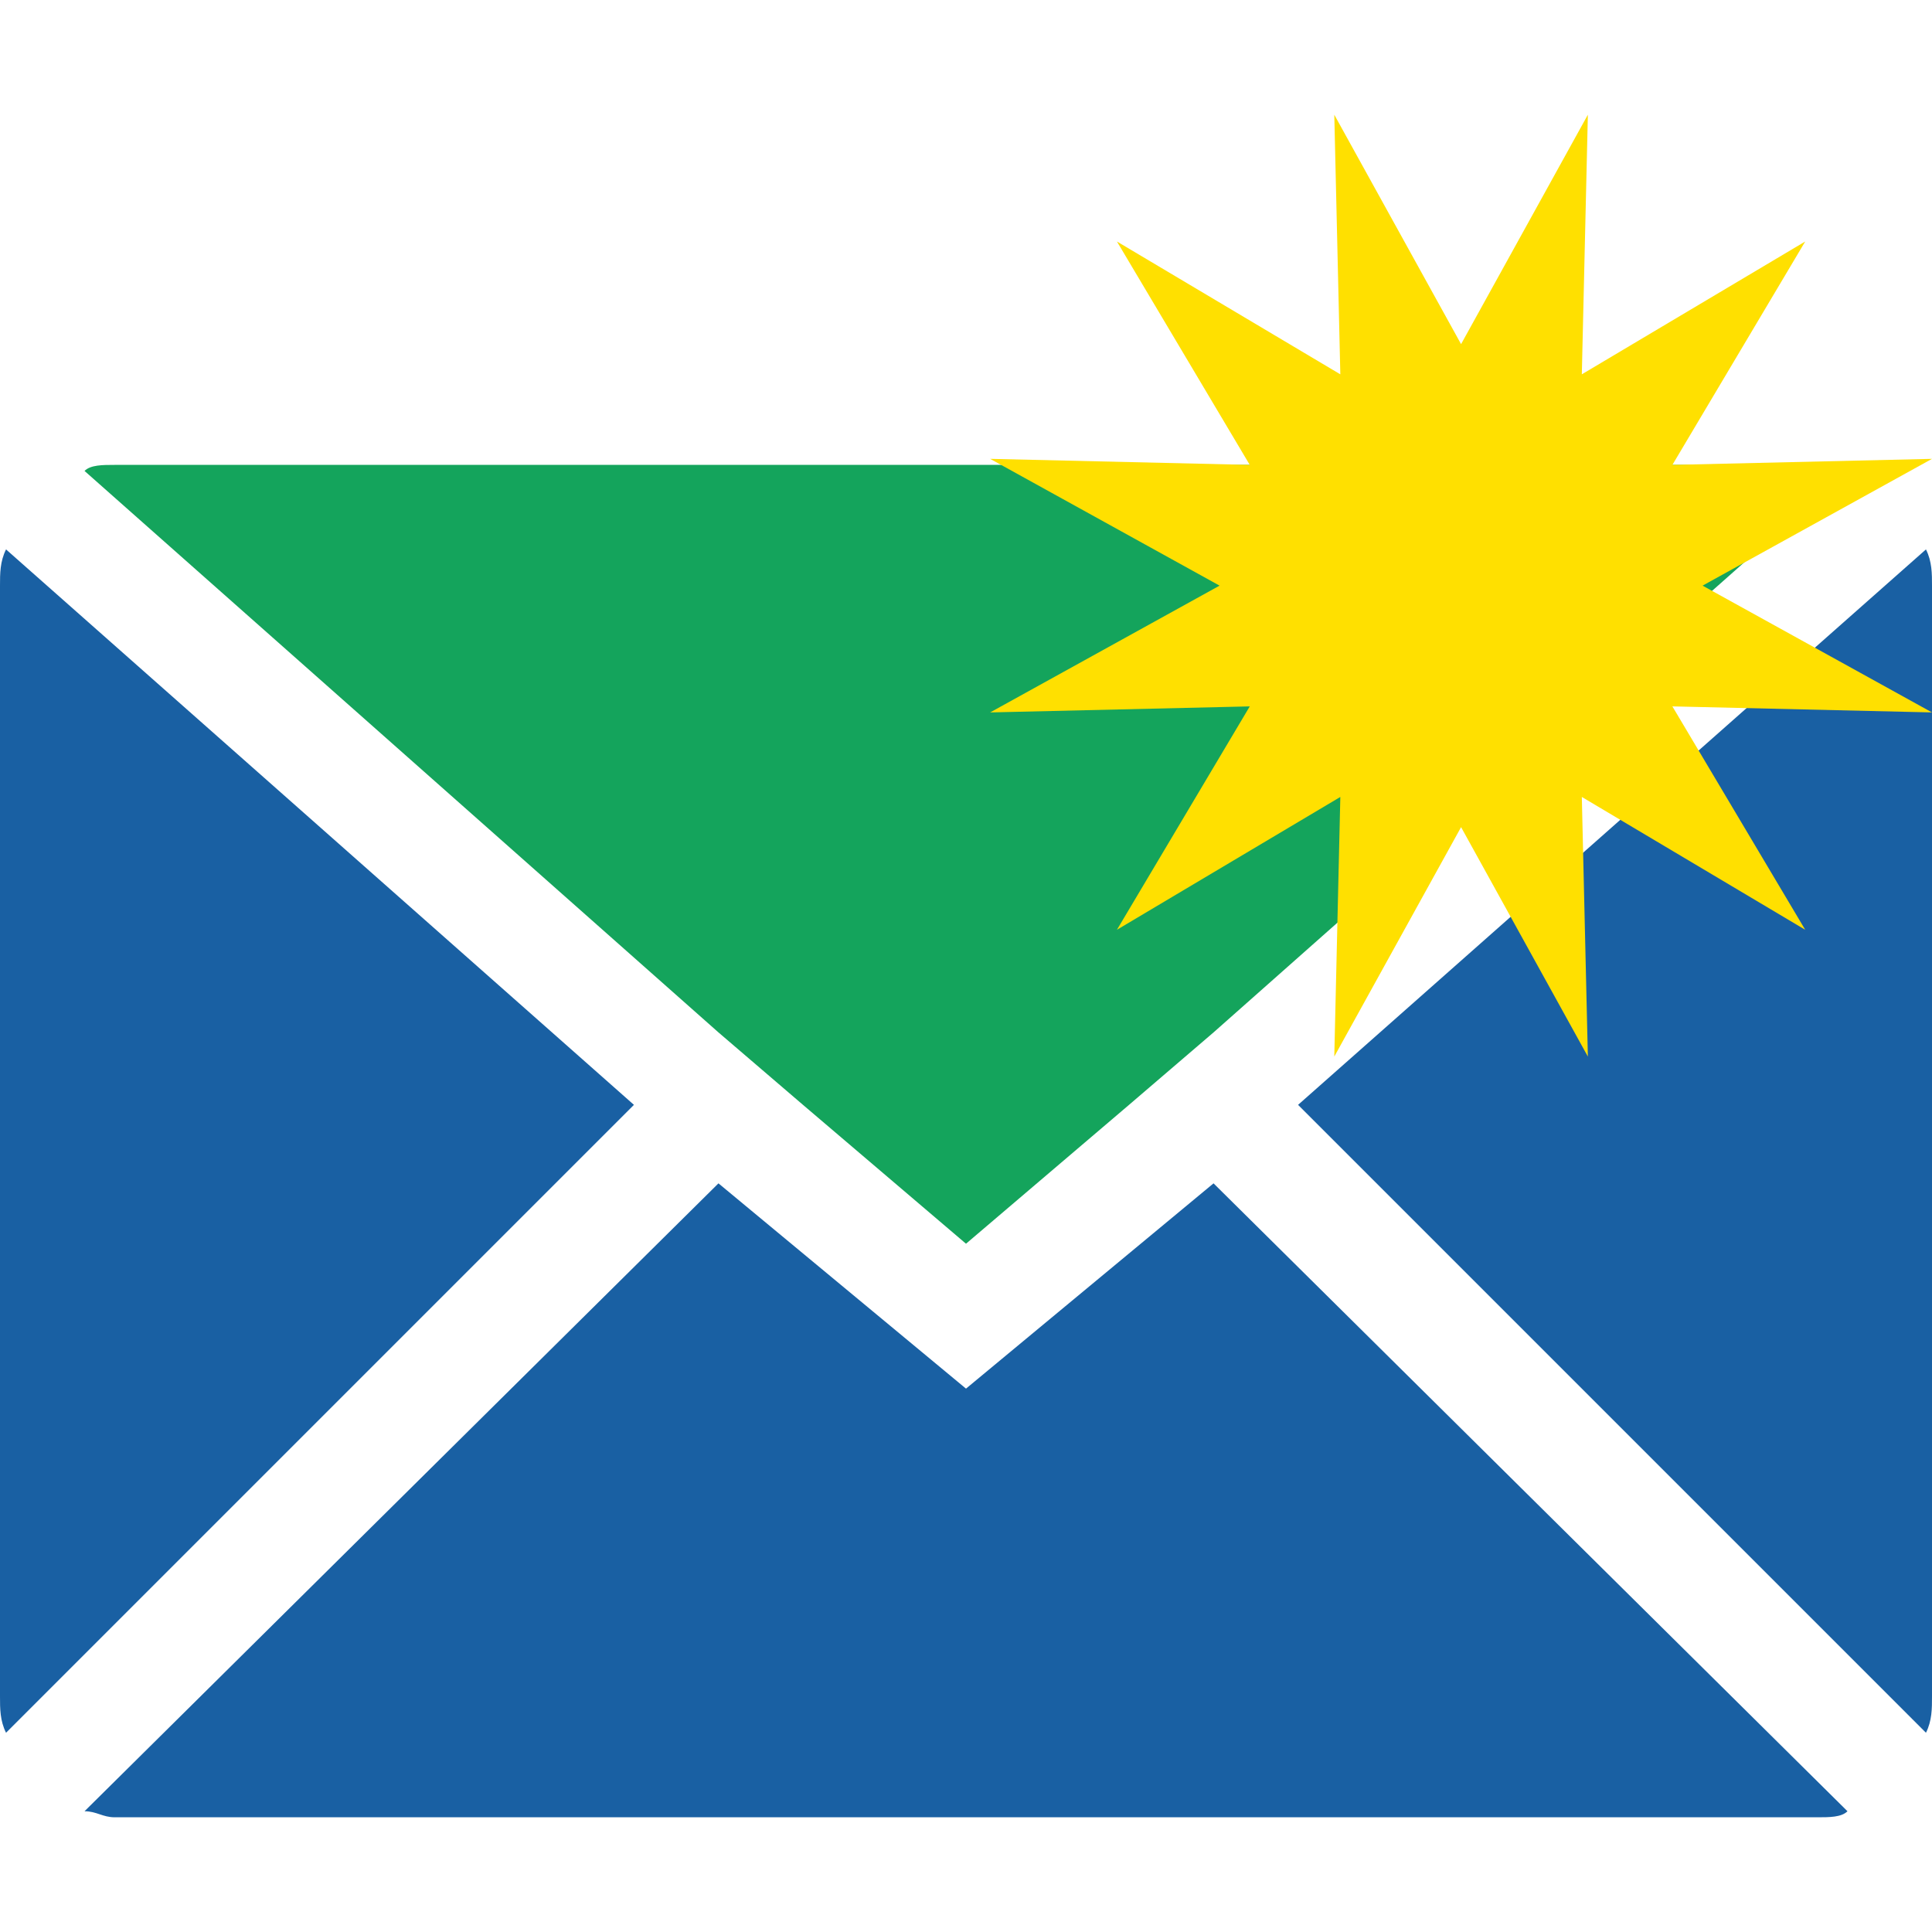 <?xml version="1.0" encoding="utf-8"?>
<!-- Generator: Adobe Illustrator 22.1.0, SVG Export Plug-In . SVG Version: 6.00 Build 0)  -->
<svg version="1.1" id="Layer_1" xmlns="http://www.w3.org/2000/svg" xmlns:xlink="http://www.w3.org/1999/xlink" x="0px" y="0px"
	 width="32px" height="32px" viewBox="0 0 32 32" style="enable-background:new 0 0 32 32;" xml:space="preserve">
<style type="text/css">
	.st0{fill:#1960A3;}
	.st1{fill:#14A45C;}
	.st2{fill:#FFE000;}
</style>
<g>
	<g>
		<path class="st0" d="M31.9,28.7c0.1-0.2,0.1-0.4,0.1-0.6V9.7c0-0.2,0-0.4-0.1-0.6l-10.4,9.2L31.9,28.7z"/>
		<path class="st1" d="M16,20.6l2.7-2.3l1.4-1.2l10.5-9.3c-0.2-0.1-0.4-0.1-0.5-0.1H1.9c-0.2,0-0.4,0-0.5,0.1l10.5,9.3l1.4,1.2
			L16,20.6z"/>
		<path class="st0" d="M30.1,30.1c0.2,0,0.4,0,0.5-0.1L20.1,19.6L16,23l-4.1-3.4L1.4,30c0.2,0,0.3,0.1,0.5,0.1H30.1z"/>
		<path class="st0" d="M0.1,9.1C0,9.3,0,9.5,0,9.7v18.4c0,0.2,0,0.4,0.1,0.6l10.4-10.4L0.1,9.1z"/>
	</g>
	<polygon class="st2" points="24.2,5.7 26.3,1.9 26.2,6.2 29.9,4 27.7,7.7 32,7.6 28.2,9.7 32,11.8 27.7,11.7 29.9,15.4 26.2,13.2 
		26.3,17.5 24.2,13.7 22.1,17.5 22.2,13.2 18.5,15.4 20.7,11.7 16.4,11.8 20.2,9.7 16.4,7.6 20.7,7.7 18.5,4 22.2,6.2 22.1,1.9 	"/>
</g>
</svg>
